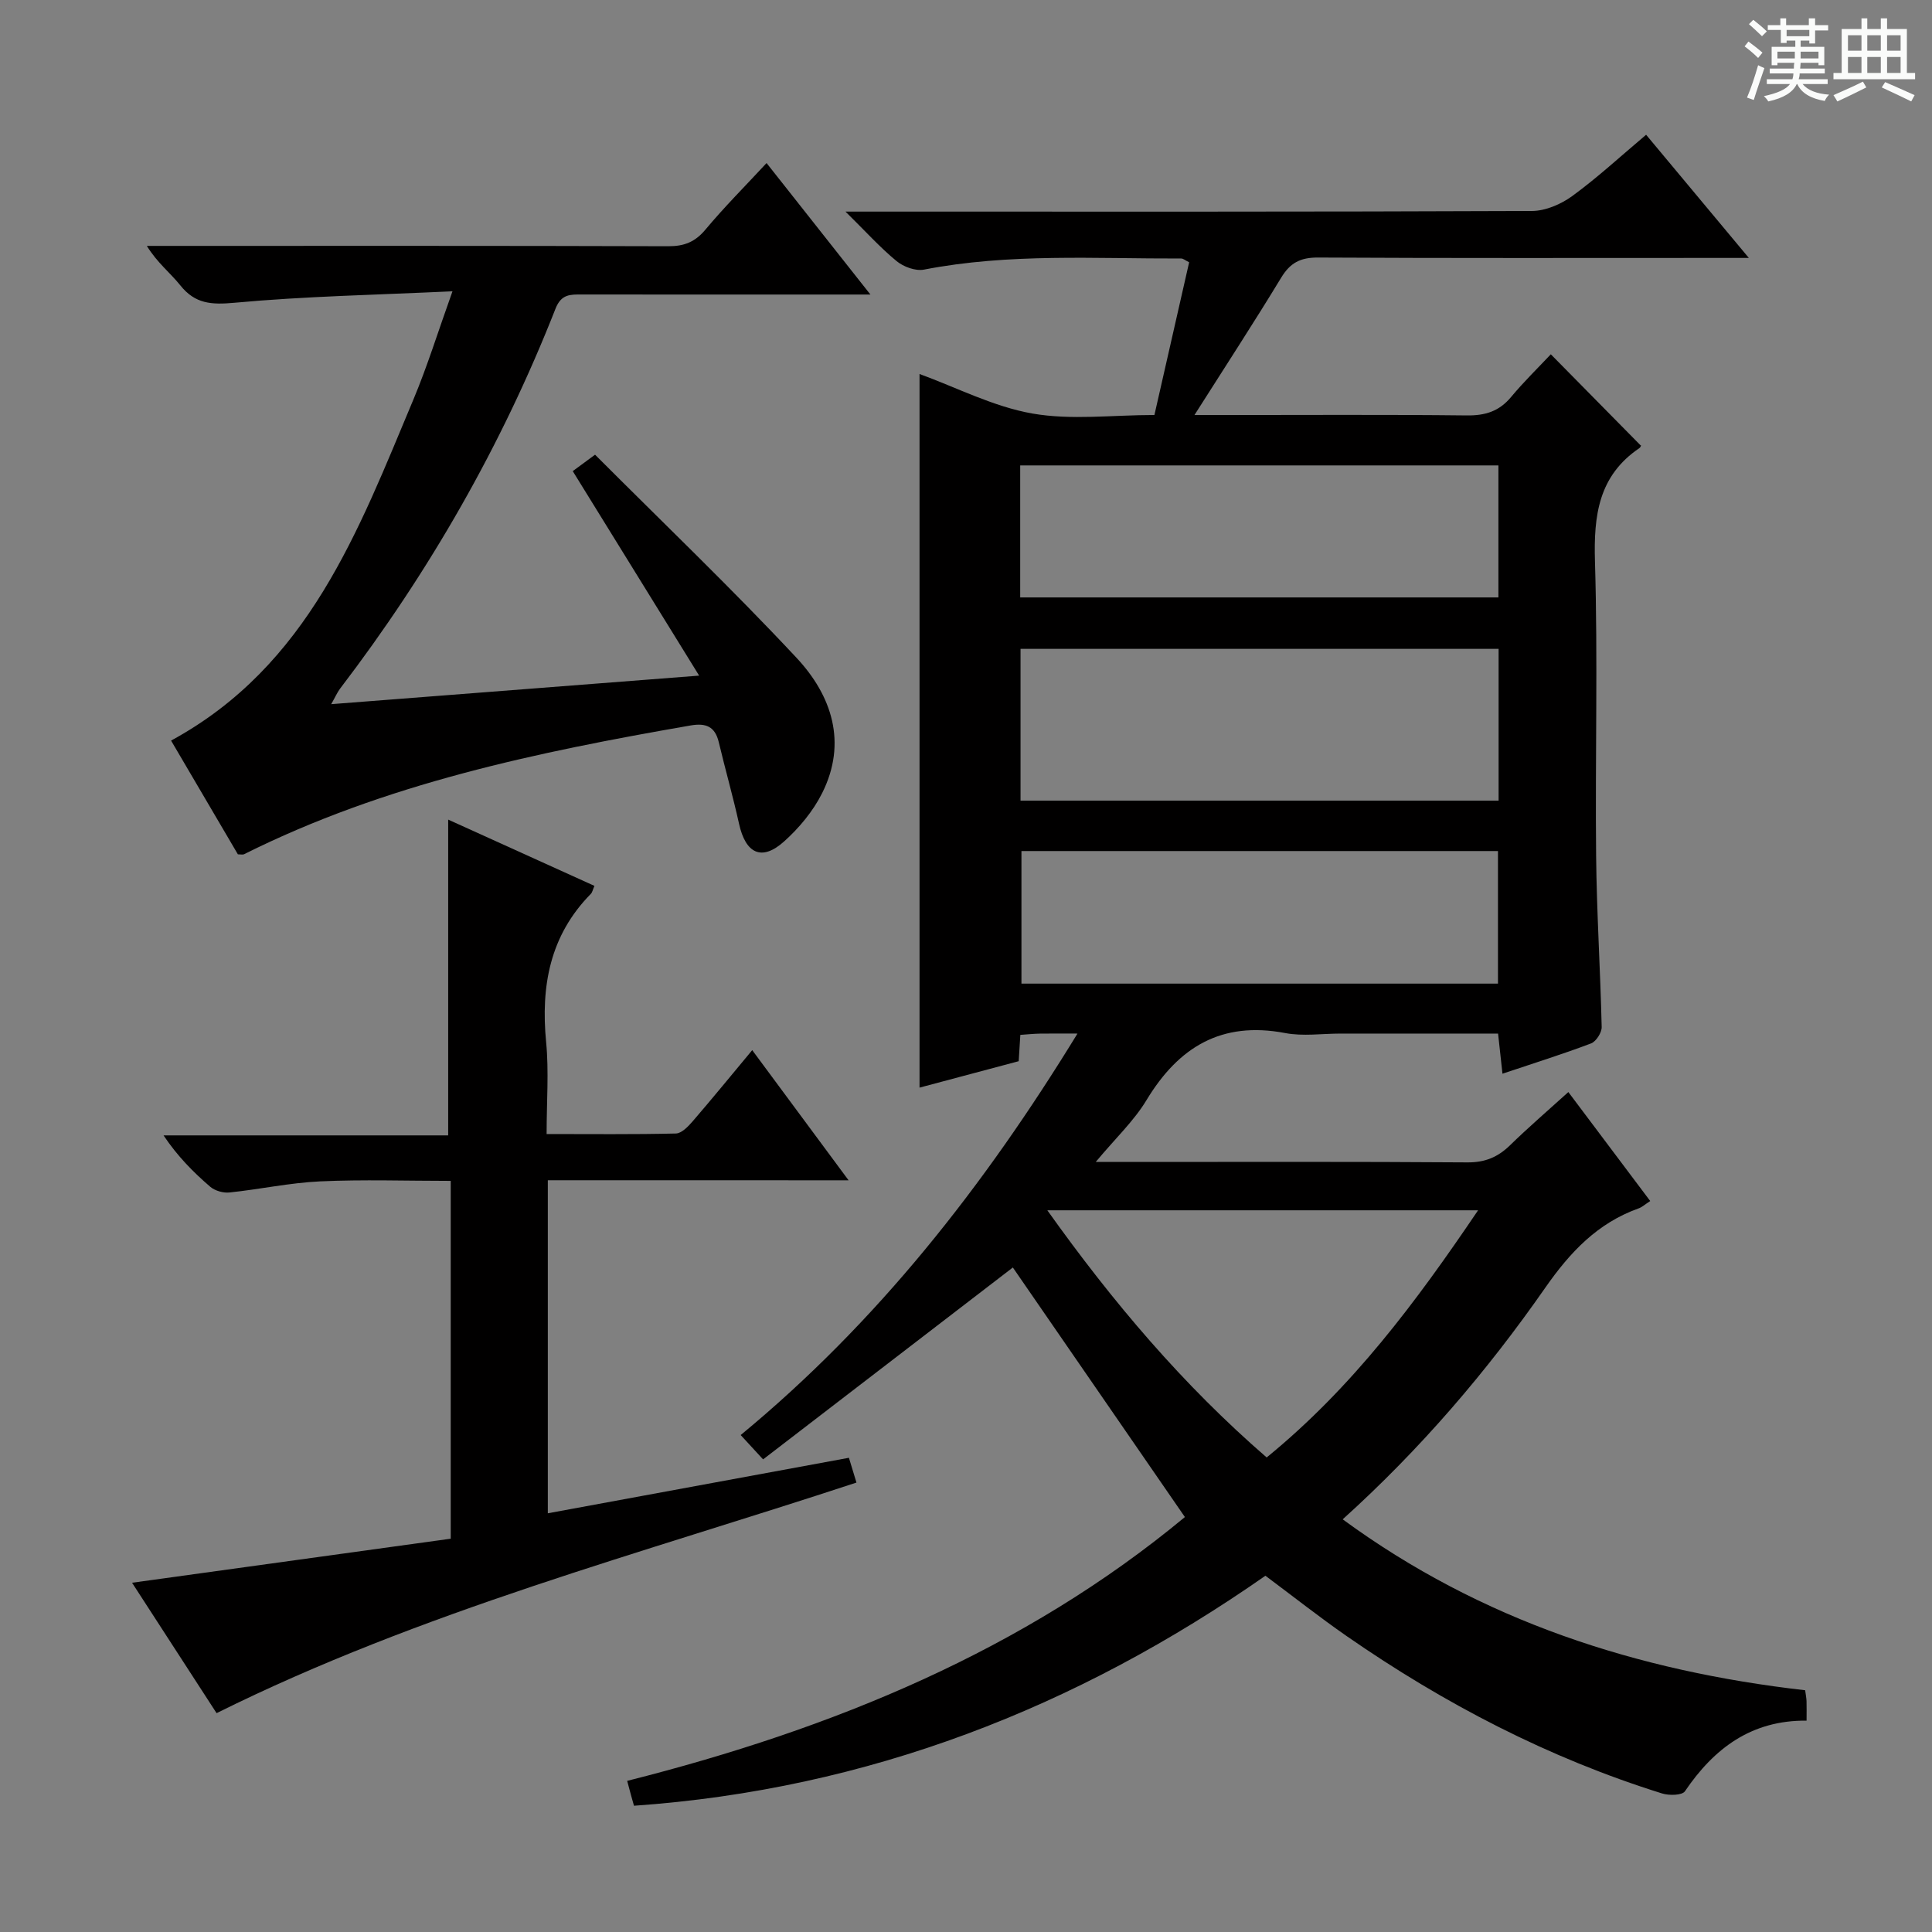 <svg enable-background="new 0 0 400 400" viewBox="0 0 400 400" xmlns="http://www.w3.org/2000/svg"><rect x="0" y="0" width="400" height="400" fill="#808080" stroke="none"/><path d="m361.2 9.6.8-1c.9.7 1.9 1.4 2.9 2.3l-.9 1.1c-1-1-2-1.8-2.8-2.4zm.5 10.6c.9-2.1 1.6-4.3 2.3-6.7.4.2.8.4 1.3.6-.7 2.1-1.5 4.3-2.2 6.6zm.4-15.2.9-.9c1 .8 2 1.6 2.8 2.4l-1 1c-.9-.9-1.8-1.7-2.7-2.5zm12.5-1.2h1.2v1.4h2.7v1.1h-2.7v2.7h-1.2v-.6h-1.8v1.3h4.9v3.8h-1.2v-.5h-3.7c0 .4-.1.9-.1 1.2h5.1v1h-5.2c0 .5-.1.9-.2 1.2h6v1h-5.2c1.1 1.3 2.9 2 5.5 2.2-.4.4-.7.8-.9 1.3-2.9-.5-4.8-1.6-5.7-3.5h-.1c-.8 1.7-2.7 2.9-5.9 3.6-.2-.4-.6-.8-.9-1.1 2.8-.6 4.6-1.4 5.4-2.5h-4.8v-1h5.3c.1-.3.2-.7.2-1.2h-4.9v-1h5c0-.4 0-.8.1-1.2h-3.5v.5h-1.2v-3.8h4.9v-1.3h-1.8v.5h-1.2v-2.7h-2.7v-1h2.6v-1.4h1.2v1.4h4.7v-1.4zm-6.6 8.3h3.6c0-.4 0-.9 0-1.4h-3.6zm1.9-4.6h4.7v-1.3h-4.7zm6.6 3.2h-3.7v1.4h3.7z" fill="#fafbfa"/><path d="m385.3 3.8h1.3v2.2h2.8v-2.2h1.3v2.2h4.1v9.1h1.7v1.3h-16.9v-1.3h1.7v-9.1h4.1v-2.2zm.4 13.1.7 1.2c-1.8.9-3.8 1.9-6 2.9-.2-.4-.5-.8-.8-1.3 2.3-1 4.3-1.9 6.1-2.8zm-3.1-6.4h2.8v-3.2h-2.8zm0 4.6h2.8v-3.3h-2.8zm4-4.6h2.8v-3.2h-2.8zm0 4.6h2.8v-3.3h-2.8zm3.7 1.9c2.1.9 4.1 1.8 6.1 2.7l-.7 1.3c-2.2-1.1-4.2-2-6.1-2.9zm3.2-9.7h-2.8v3.2h2.8zm-2.8 7.8h2.8v-3.3h-2.8z" fill="#fafbfa"/><g fill="#010000"><path d="m129.85 368.71c42.71-10.78 82.2-27.04 115.47-54.62-12.22-17.73-24.25-35.18-35.62-51.67-16.74 12.86-34.07 26.18-51.71 39.73-1.98-2.15-3.09-3.36-4.64-5.04 28.24-23.3 50.35-51.47 69.73-83.12-3.21 0-5.49-.03-7.76.01-1.29.02-2.58.16-4.07.26-.12 1.88-.22 3.5-.34 5.45-6.85 1.82-13.67 3.64-20.53 5.47 0-49.6 0-98.79 0-147.75 7.67 2.8 15.28 6.76 23.33 8.18 8.07 1.42 16.58.31 25.3.31 2.43-10.67 4.81-21.13 7.19-31.62-.82-.4-1.24-.79-1.65-.78-17.77.06-35.6-1.13-53.25 2.3-1.74.34-4.23-.57-5.67-1.76-3.41-2.8-6.39-6.12-10.58-10.25h6.65c45.16 0 90.31.06 135.47-.13 2.82-.01 6.03-1.4 8.36-3.1 5.21-3.8 9.97-8.21 15.28-12.68 6.87 8.23 13.55 16.24 21.27 25.5-3.06 0-4.9 0-6.74 0-27.49 0-54.99.07-82.48-.08-3.61-.02-5.73 1.08-7.6 4.16-5.6 9.23-11.5 18.27-17.96 28.45h5.42c17 0 33.99-.11 50.99.08 3.8.04 6.67-.85 9.13-3.8 2.64-3.17 5.61-6.06 8.24-8.86 6.49 6.59 12.42 12.61 18.61 18.88.14-.3.06.32-.28.55-8.46 5.74-9.47 13.94-9.19 23.47.61 20.31.03 40.65.24 60.98.12 11.8.88 23.6 1.15 35.4.03 1.15-1.15 3-2.2 3.4-5.86 2.22-11.85 4.09-18.34 6.27-.32-2.9-.59-5.42-.91-8.31-11.01 0-21.81 0-32.61 0-3.83 0-7.78.6-11.48-.11-13.16-2.5-22.05 2.88-28.7 13.89-2.6 4.31-6.42 7.89-10.51 12.8h6.46c23.49 0 46.99-.08 70.48.09 3.65.03 6.3-1.08 8.83-3.54 3.8-3.71 7.84-7.18 12.08-11.02 5.67 7.54 11.23 14.94 16.95 22.56-1.06.68-1.68 1.27-2.42 1.53-8.5 3.04-14.17 9.06-19.28 16.38-12.11 17.38-25.85 33.44-41.97 47.99 28.72 21.05 61.03 31.42 95.75 35.39.12.96.26 1.6.28 2.25.04 1.15.01 2.31.01 4.04-11.4-.11-19.15 5.72-25.18 14.62-.58.86-3.28.91-4.72.46-23.51-7.34-45.12-18.58-65.31-32.58-5.6-3.89-10.96-8.12-16.83-12.5-39.06 27.28-82.25 44.23-130.73 47.62-.2-.7-.41-1.45-.62-2.2-.2-.76-.41-1.53-.79-2.95zm81.44-202.95h98.98c0-10.63 0-21.02 0-31.42-33.17 0-66.01 0-98.98 0zm-.07-42.07h99.01c0-9.17 0-18.23 0-27.33-33.13 0-65.99 0-99.01 0zm.26 52.51v27.45h98.66c0-9.3 0-18.32 0-27.45-33.04 0-65.64 0-98.66 0zm94.54 74.38c-30.17 0-59.34 0-89.18 0 13.56 19.04 28.11 36.18 45.41 51.17 17.76-14.49 30.91-32.16 43.77-51.17z"/><path d="m68.57 145.79c25.66-1.99 50.34-3.9 76.18-5.91-8.97-14.51-17.5-28.31-26.17-42.34 1.19-.88 2.36-1.73 4.62-3.4 13.97 14 28.26 27.65 41.73 42.07 7.27 7.79 10.53 17.53 5.29 27.99-1.87 3.74-4.76 7.22-7.9 10.03-4.61 4.13-7.95 2.51-9.31-3.68-1.25-5.66-2.85-11.23-4.19-16.87-.78-3.29-2.69-4.03-5.85-3.48-31.79 5.52-63.27 12.07-92.44 26.66-.26.13-.64.02-1.28.02-4.51-7.69-9.11-15.52-13.83-23.55 28.52-15.5 38.79-43.51 50.19-70.66 2.87-6.85 5.07-13.98 8.07-22.36-15.72.74-30.46 1.02-45.11 2.37-4.8.44-8.16.25-11.24-3.6-2.06-2.58-4.76-4.65-6.93-8.17h4.99c34.33 0 68.66-.04 102.98.07 3.28.01 5.54-.88 7.68-3.44 3.92-4.69 8.26-9.04 12.66-13.78 7.03 8.9 13.89 17.59 21.5 27.22-3.14 0-5.22 0-7.29 0-17.5 0-34.99.01-52.49-.01-2.35 0-4.22-.1-5.41 2.92-11.14 28.34-26.15 54.51-44.63 78.71-.57.76-.94 1.65-1.82 3.19z"/><path d="m113.42 244.36v68.95c20.87-3.85 41.45-7.64 62.34-11.49.54 1.76.99 3.26 1.56 5.13-44.73 14.74-90.07 26.66-132.48 47.74-5.78-8.92-11.7-18.06-17.5-27 22.25-3.08 44.06-6.09 65.98-9.12 0-25.26 0-49.34 0-74.08-9.18 0-18.13-.31-27.05.1-6.27.29-12.49 1.65-18.75 2.3-1.3.14-3.02-.35-4-1.19-3.51-3.02-6.78-6.32-9.66-10.63h58.93c0-22.01 0-43.38 0-65.38 9.93 4.5 20.07 9.1 30.28 13.72-.34.78-.43 1.34-.75 1.66-8.48 8.62-10.37 19.08-9.25 30.69.59 6.07.1 12.25.1 19.03 9.23 0 18 .1 26.76-.11 1.18-.03 2.52-1.42 3.44-2.48 4.02-4.66 7.91-9.42 12.37-14.78 6.54 8.84 12.88 17.4 19.95 26.95-21.38-.01-41.71-.01-62.27-.01z"/></g></svg>